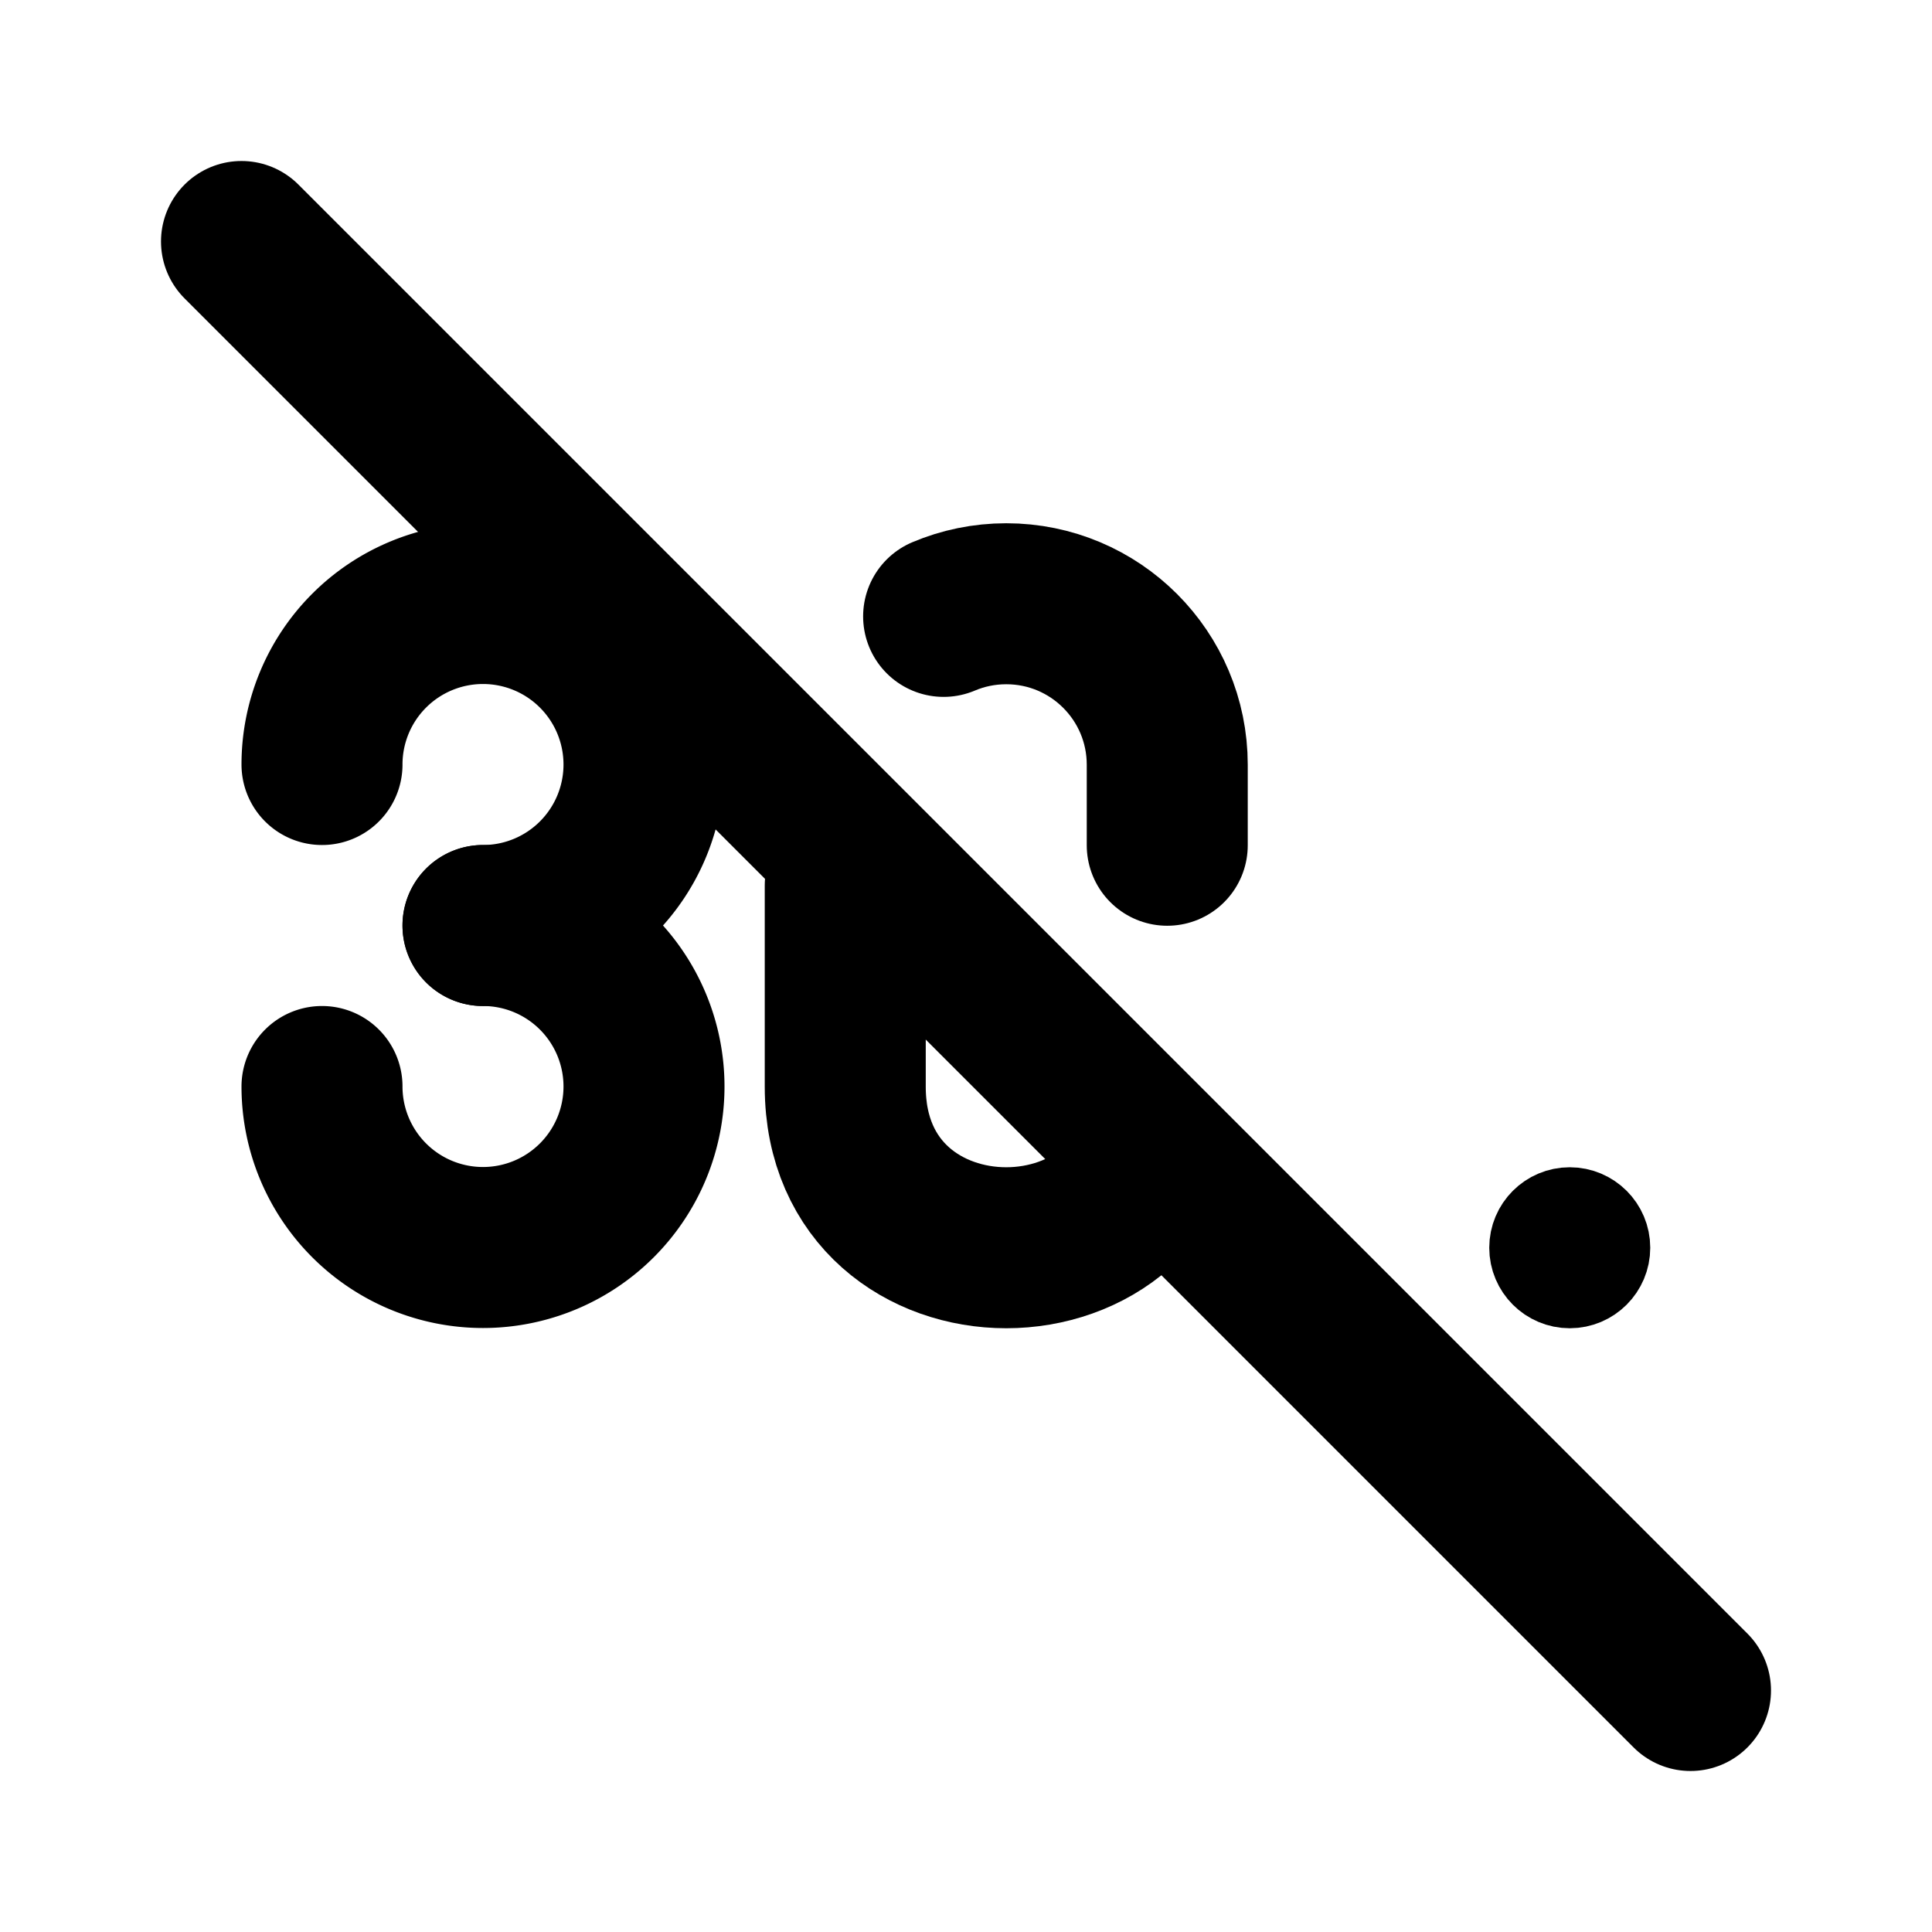 <?xml version="1.0" encoding="UTF-8" standalone="no"?>
<svg
   class="icon icon-tabler icon-tabler-file-export"
   width="24"
   height="24"
   viewBox="0 0 24 24"
   stroke-width="2"
   stroke="currentColor"
   fill="none"
   stroke-linecap="round"
   stroke-linejoin="round"
   version="1.1"
   id="svg8"
   xmlns="http://www.w3.org/2000/svg"
   xmlns:svg="http://www.w3.org/2000/svg">
  <defs
     id="defs12" />
  <path
     stroke="none"
     d="M0 0h24v24H0z"
     fill="none"
     id="path2" />
  <path
     d="m 6,11.497 a 2,2 0 1 0 -2,-2"
     id="path393" />
  <path
     d="m 4,13.497 a 2,2 0 1 0 2,-2"
     id="path395" />
  <path
     d="M 13.875,15 C 13.5,15.333 13,15.5 12.5,15.5 c -1,0 -2,-0.667 -2,-2 V 11 M 11.722,7.657 C 11.961,7.556 12.224,7.5 12.5,7.5 c 1.105,0 2,0.895 2,2 v 1"
     id="path551" />
  <circle
     cx="19.5"
     cy="15.5"
     r="0.5"
     id="circle851"
     style="stroke-width:1" />
  <path
     d="M 3,3 21,21"
     id="path313" />
</svg>
